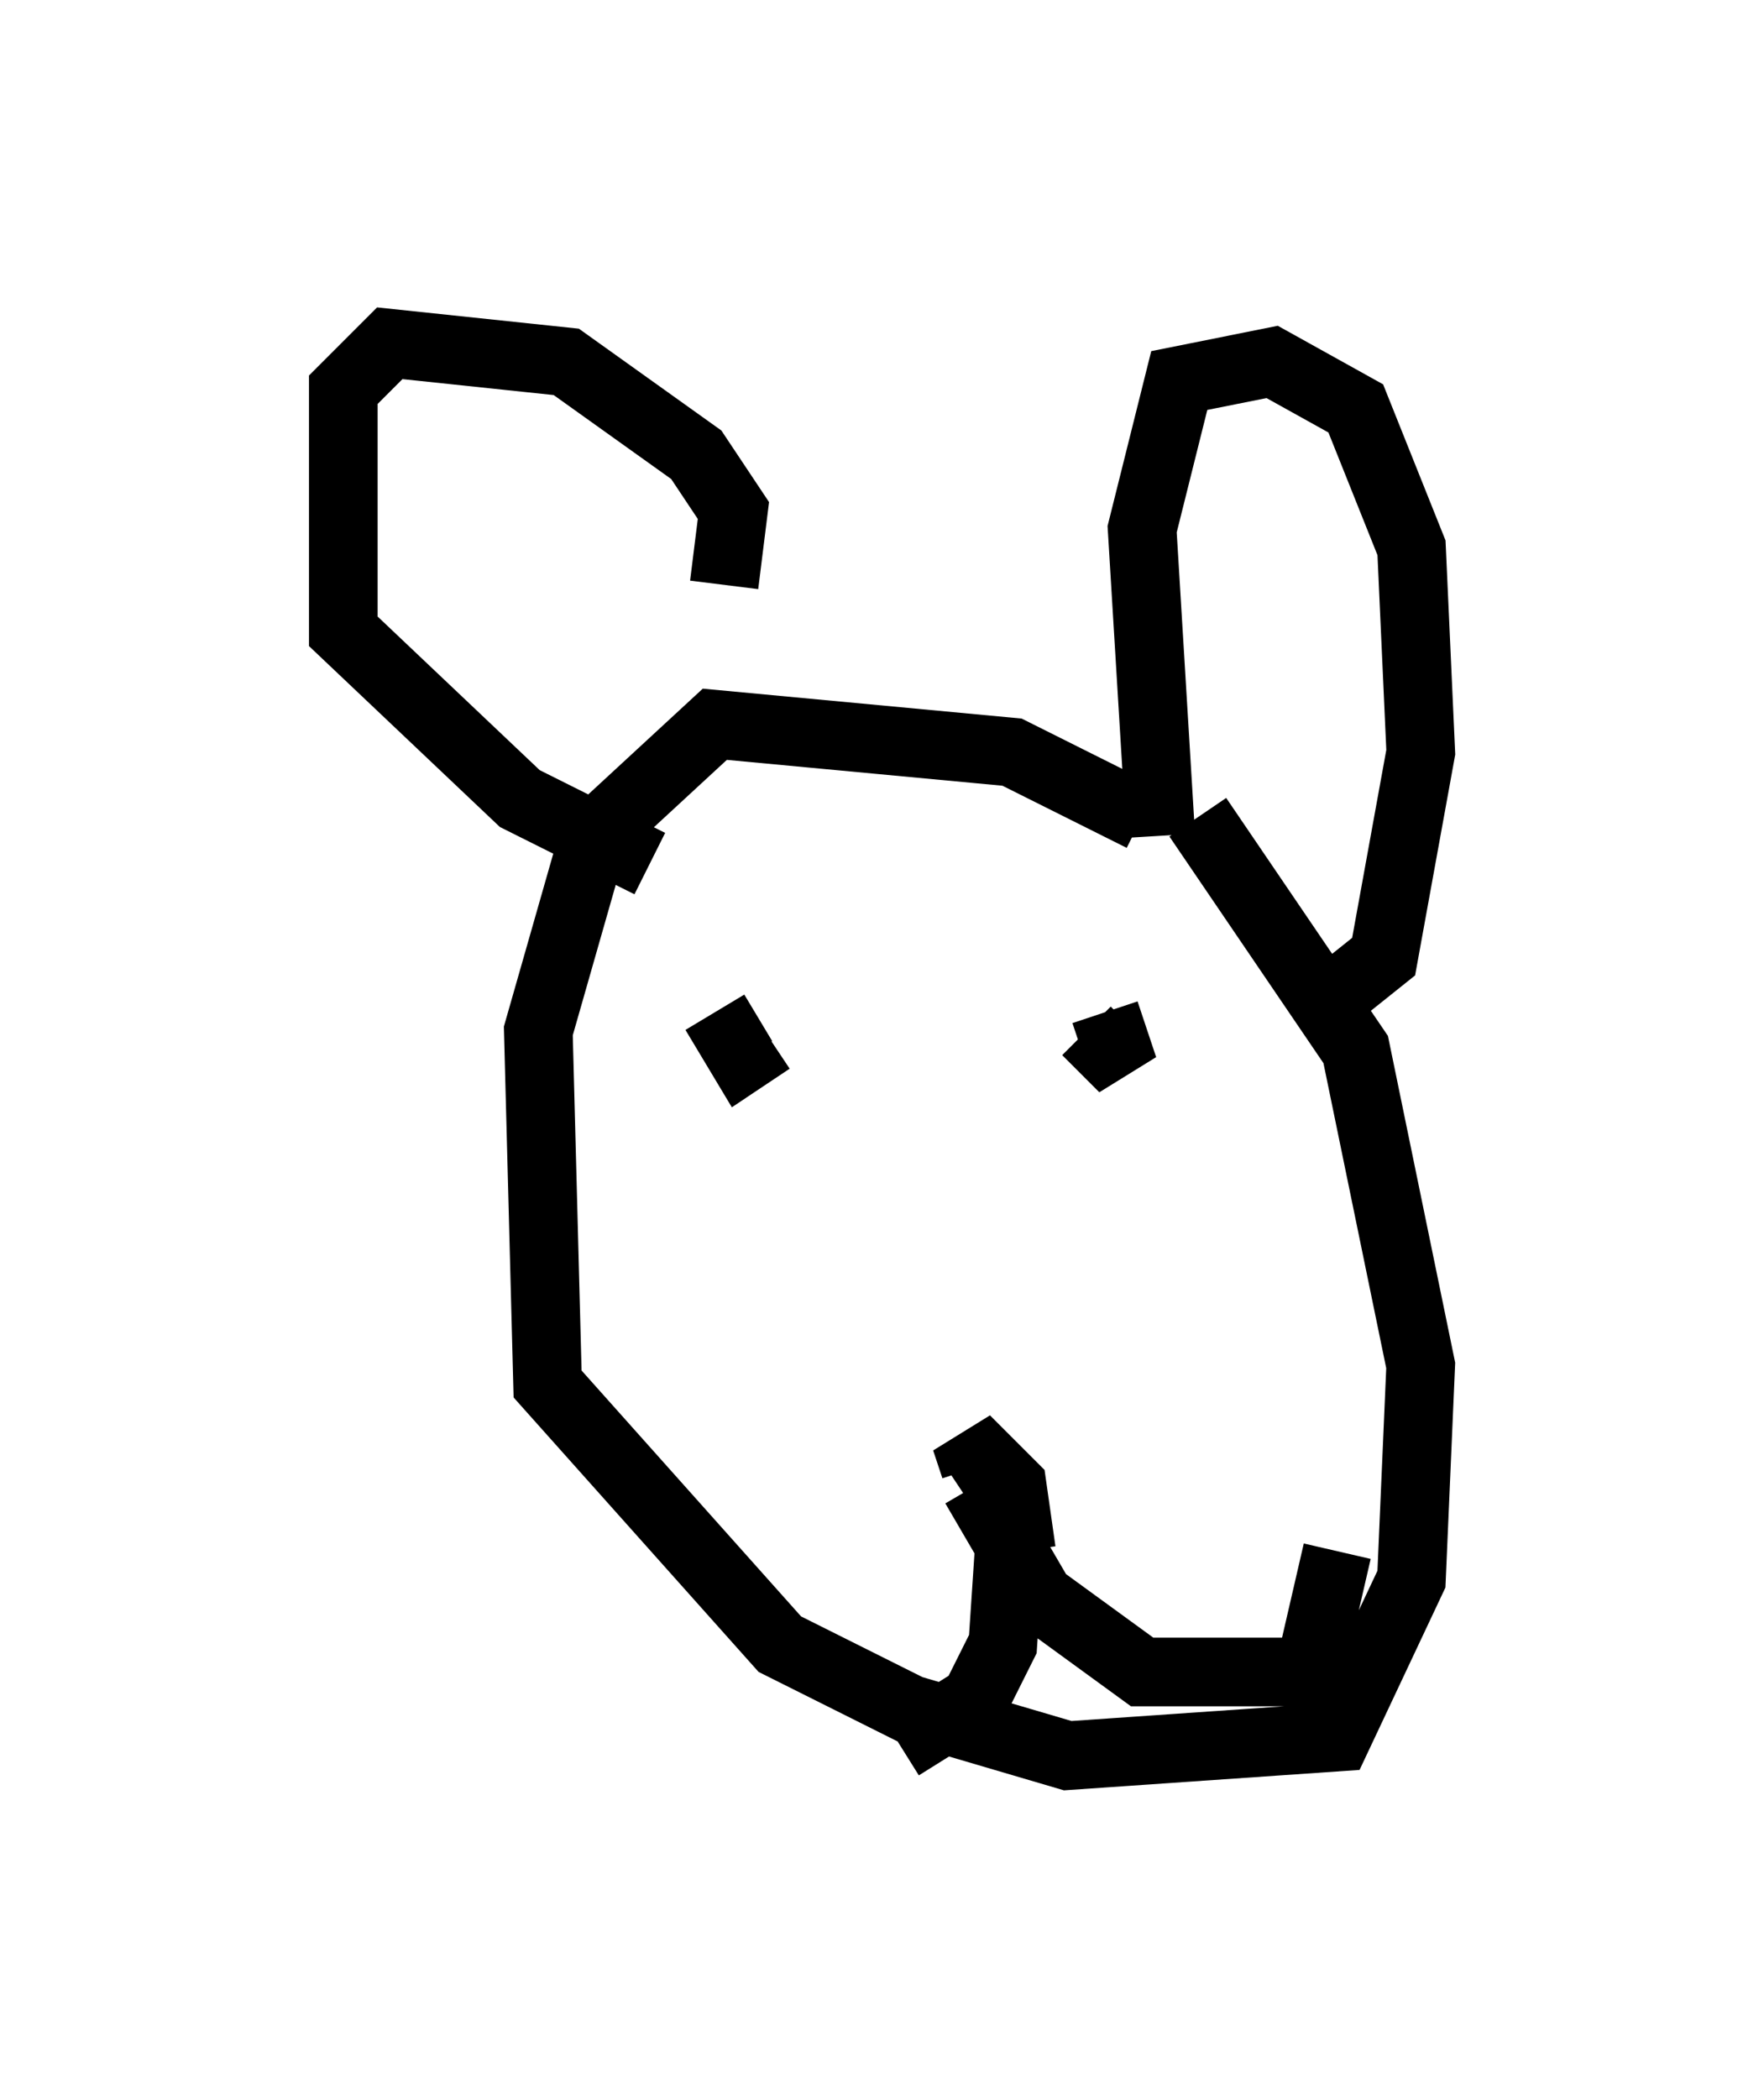 <?xml version="1.0" encoding="utf-8" ?>
<svg baseProfile="full" height="30.568" version="1.1" width="25.697" xmlns="http://www.w3.org/2000/svg" xmlns:ev="http://www.w3.org/2001/xml-events" xmlns:xlink="http://www.w3.org/1999/xlink"><defs /><rect fill="white" height="30.568" width="25.697" x="0" y="0" /><path d="M19.614, 15.419 m-2.977, -3.518 l-1.894, -0.947 -4.33, -0.406 l-1.759, 1.624 -0.812, 2.842 l0.135, 5.142 3.383, 3.789 l1.894, 0.947 2.3, 0.677 l3.924, -0.271 1.083, -2.3 l0.135, -3.112 -0.947, -4.601 l-2.3, -3.383 m2.03, 2.571 l0.677, -0.541 0.541, -2.977 l-0.135, -2.977 -0.812, -2.03 l-1.218, -0.677 -1.353, 0.271 l-0.541, 2.165 0.271, 4.465 m-6.36, -3.654 l0.135, -1.083 -0.541, -0.812 l-1.894, -1.353 -2.571, -0.271 l-0.677, 0.677 0.0, 3.518 l2.571, 2.436 1.894, 0.947 m6.631, 2.165 l0.271, 0.812 -0.541, -0.541 m-5.413, -0.271 l0.406, 0.677 0.406, -0.271 m3.654, 7.442 l-0.135, -0.947 -0.677, -0.677 l0.135, 0.406 m0.0, -0.271 l0.541, 0.812 -0.135, 2.03 l-0.406, 0.812 -1.083, 0.677 m1.083, -3.789 l0.947, 1.624 1.488, 1.083 l2.436, 0.0 0.406, -1.759 " fill="none" stroke="black" stroke-width="1" /></svg>